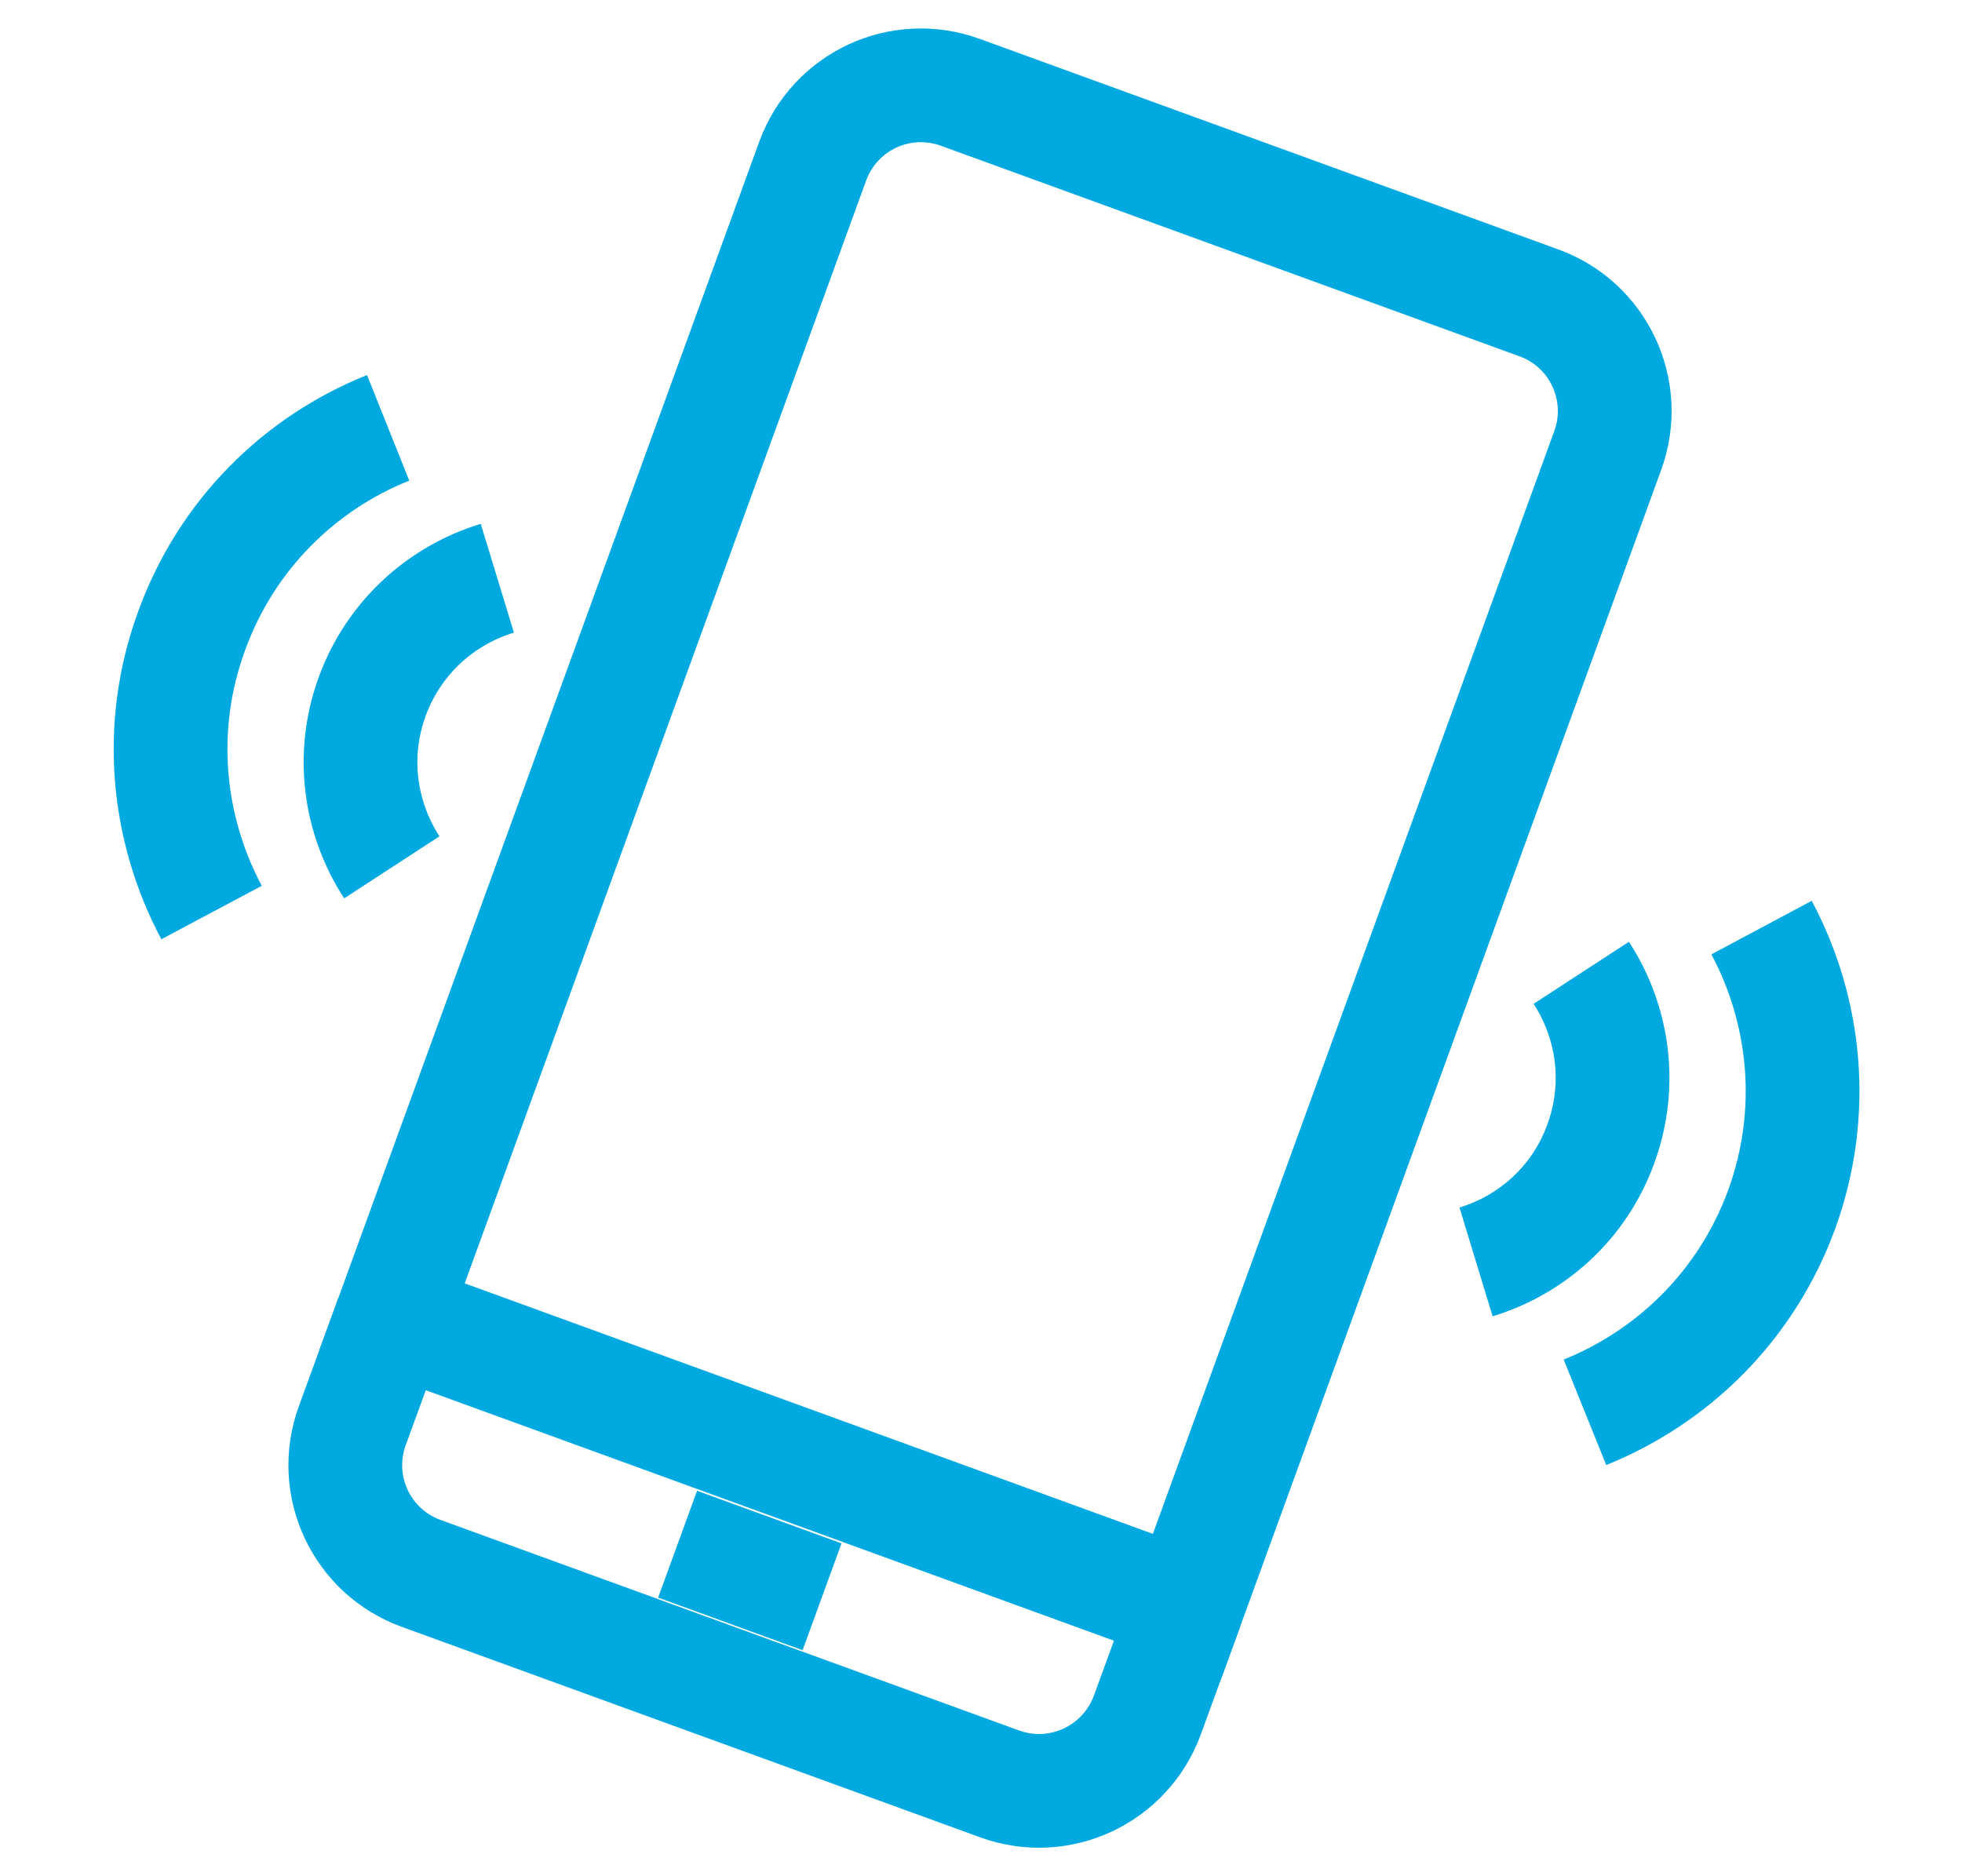 <svg xmlns="http://www.w3.org/2000/svg" viewBox="0 0 69 66" width="69" height="66">
	<defs>
		<clipPath clipPathUnits="userSpaceOnUse" id="cp1">
			<path d="M-848 -5361L1072 -5361L1072 356L-848 356Z" />
		</clipPath>
	</defs>
	<style>
		tspan { white-space:pre }
		.shp0 { fill: none;stroke: rgba(0,169,224,1); stroke-width: 4 } 
	</style>
	<g id="Desktop-1" clip-path="url(#cp1)">
		<g id="Grupo 13273">
			<g id="Componente 5 – 1">
				<g id="Grupo 13110">
					<g id="Grupo 13272">
						<path id="Caminho 3242" class="shp0" d="M13.78 46.34L12.39 50.15C11.62 52.26 12.71 54.59 14.82 55.35L35.15 62.75C37.26 63.52 39.58 62.43 40.35 60.33L41.74 56.52" />
						<path id="Caminho 3243" class="shp0" d="M54.11 10.65L33.78 3.25C31.67 2.48 29.35 3.56 28.58 5.67L13.78 46.34L41.74 56.52L56.54 15.85C57.31 13.74 56.22 11.41 54.11 10.65Z" />
						<path id="Linha 1338" class="shp0" d="M23.83 54.32L28.91 56.17L23.83 54.32Z" />
						<path id="Caminho 3244" class="shp0" d="M17.49 20.34C15.52 20.94 13.85 22.42 13.09 24.5C12.33 26.58 12.66 28.79 13.78 30.51" />
						<path id="Caminho 3245" class="shp0" d="M13.65 15.05C10.55 16.29 7.97 18.8 6.74 22.19C5.5 25.57 5.87 29.15 7.44 32.1" />
						<path id="Caminho 3246" class="shp0" d="M55.61 34.22C56.73 35.94 57.06 38.15 56.3 40.23C55.55 42.31 53.88 43.79 51.91 44.39" />
						<path id="Caminho 3247" class="shp0" d="M61.95 32.63C63.52 35.57 63.89 39.15 62.66 42.54C61.42 45.93 58.84 48.43 55.74 49.68" />
					</g>
				</g>
			</g>
		</g>
	</g>
</svg>